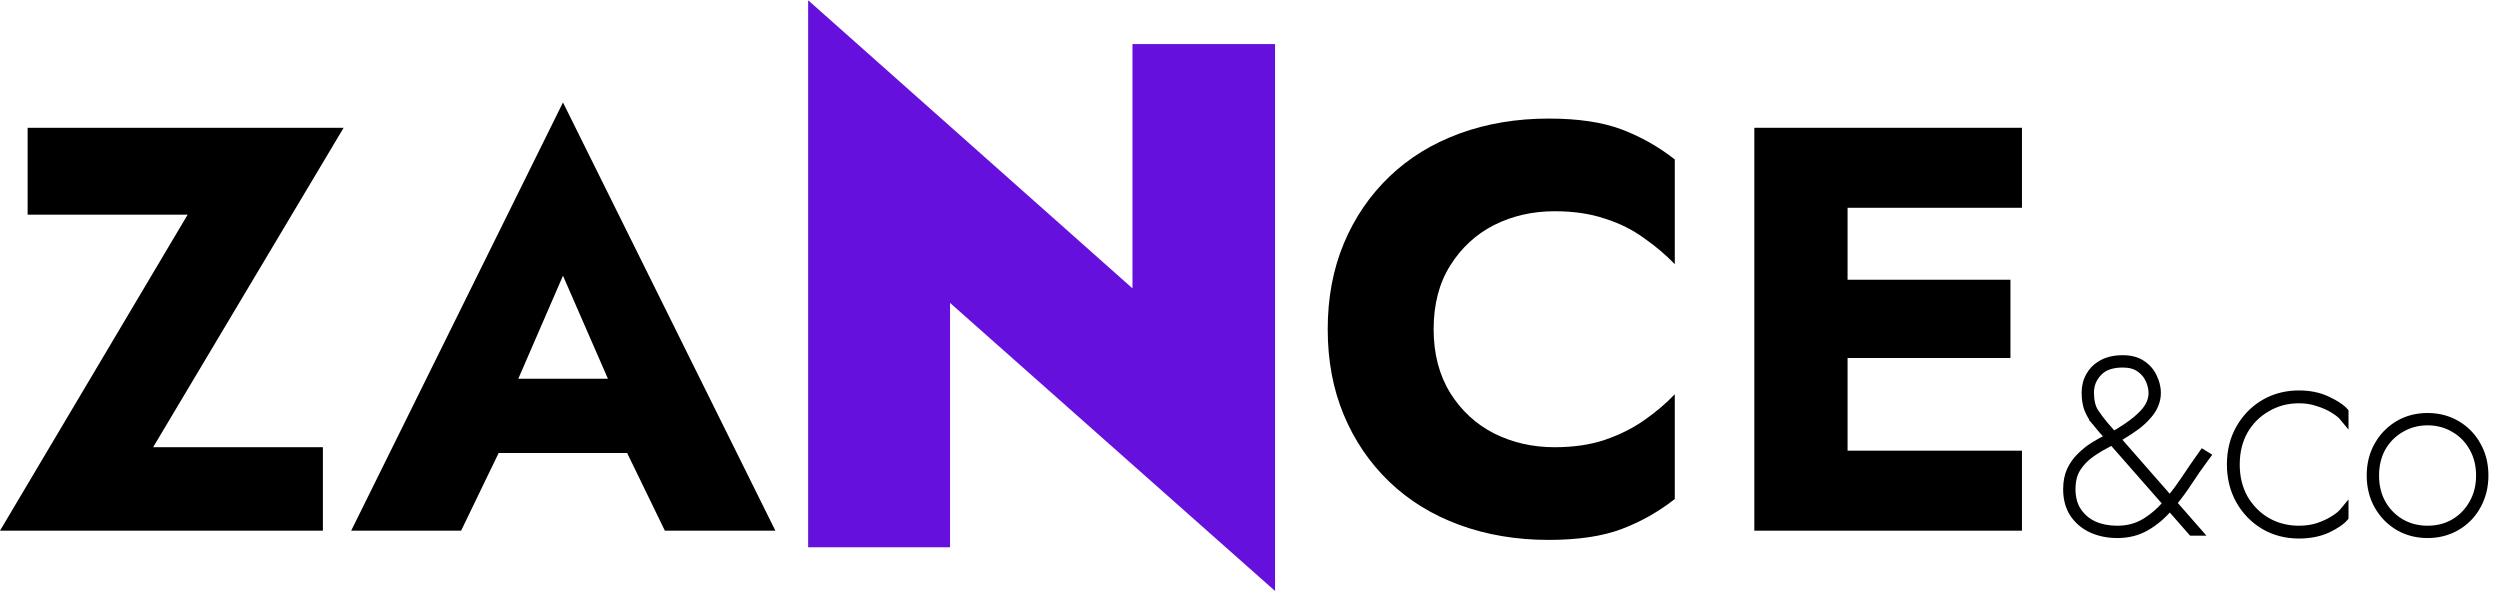 <svg width="151" height="36" viewBox="0 0 151 36" fill="none" xmlns="http://www.w3.org/2000/svg">
<path d="M146.625 25.095C147.287 25.095 147.888 25.251 148.425 25.564L148.62 25.688C149.062 25.987 149.417 26.375 149.681 26.851L149.792 27.06C150.032 27.555 150.15 28.11 150.15 28.722C150.15 29.411 149.994 30.035 149.681 30.59L149.682 30.591C149.418 31.068 149.063 31.456 148.62 31.756L148.425 31.879C147.888 32.193 147.287 32.348 146.625 32.348C145.963 32.348 145.361 32.193 144.825 31.879L144.824 31.878C144.299 31.565 143.881 31.136 143.569 30.593L143.568 30.592C143.255 30.036 143.099 29.411 143.099 28.722C143.099 28.023 143.255 27.398 143.569 26.851L143.69 26.652C143.986 26.202 144.365 25.839 144.824 25.566L144.825 25.564L145.03 25.454C145.513 25.214 146.046 25.095 146.625 25.095ZM146.625 25.54C146.051 25.54 145.533 25.679 145.064 25.954L145.062 25.955C144.594 26.222 144.222 26.594 143.945 27.073C143.68 27.55 143.545 28.098 143.545 28.722C143.545 29.346 143.68 29.893 143.945 30.37L144.052 30.546C144.315 30.943 144.652 31.261 145.062 31.503L145.24 31.597C145.661 31.801 146.122 31.903 146.625 31.903C147.209 31.903 147.728 31.769 148.185 31.504L148.357 31.396C148.745 31.132 149.056 30.791 149.29 30.372L149.291 30.37L149.387 30.189C149.598 29.756 149.705 29.268 149.705 28.722C149.705 28.098 149.566 27.55 149.291 27.073L149.29 27.071C149.023 26.593 148.656 26.221 148.187 25.955L148.184 25.953C147.727 25.679 147.208 25.54 146.625 25.54Z" fill="black" stroke="black" stroke-width="0.3"/>
<path d="M141.7 25.532L141.435 25.214C141.334 25.093 141.159 24.953 140.898 24.794L140.896 24.793C140.654 24.639 140.355 24.504 139.993 24.391L139.987 24.39C139.646 24.269 139.269 24.208 138.855 24.208C138.163 24.208 137.534 24.375 136.968 24.708L136.966 24.71C136.399 25.032 135.948 25.482 135.613 26.062C135.292 26.639 135.13 27.302 135.13 28.055C135.13 28.808 135.292 29.472 135.613 30.049L135.744 30.261C136.062 30.741 136.469 31.126 136.966 31.419L137.182 31.532C137.691 31.779 138.248 31.903 138.855 31.903C139.271 31.903 139.65 31.848 139.992 31.737C140.354 31.613 140.654 31.472 140.896 31.318L140.898 31.317L141.078 31.201C141.242 31.089 141.359 30.988 141.435 30.897L141.7 30.579V31.274L141.665 31.315C141.459 31.56 141.098 31.798 140.606 32.032L140.604 32.034C140.094 32.264 139.51 32.377 138.855 32.377C138.066 32.377 137.351 32.192 136.712 31.818L136.711 31.817C136.086 31.444 135.586 30.933 135.215 30.286L135.214 30.285C134.841 29.623 134.655 28.878 134.655 28.055C134.655 27.221 134.841 26.476 135.215 25.825L135.359 25.589C135.712 25.052 136.164 24.62 136.711 24.294L136.712 24.293L136.955 24.162C137.531 23.876 138.165 23.733 138.855 23.733C139.511 23.733 140.096 23.852 140.606 24.096L140.949 24.27C141.267 24.445 141.507 24.618 141.662 24.792L141.7 24.835V25.532Z" fill="black" stroke="black" stroke-width="0.3"/>
<path d="M128.218 21.604C128.701 21.604 129.109 21.71 129.43 21.934H129.431C129.751 22.15 129.987 22.426 130.135 22.761L130.235 23.001C130.322 23.243 130.367 23.489 130.367 23.738C130.367 23.999 130.313 24.25 130.21 24.489L130.211 24.491C130.117 24.721 129.971 24.941 129.779 25.154L129.78 25.155C129.598 25.366 129.373 25.576 129.106 25.784L129.103 25.785C128.838 25.982 128.534 26.183 128.193 26.388H128.192C128.118 26.432 128.04 26.475 127.96 26.521L131.057 30.056C131.334 29.715 131.602 29.353 131.859 28.971C132.217 28.429 132.58 27.902 132.948 27.389L133.03 27.274L133.149 27.349L133.265 27.421L133.404 27.508L133.306 27.638C132.932 28.137 132.566 28.662 132.211 29.209V29.21C131.937 29.624 131.648 30.015 131.345 30.385L132.719 31.954L132.937 32.203H132.35L132.305 32.153L131.055 30.729C131.055 30.73 131.054 30.732 131.053 30.733L131.052 30.732C130.646 31.207 130.186 31.596 129.669 31.894L129.668 31.893C129.15 32.197 128.554 32.348 127.885 32.348C127.315 32.348 126.791 32.243 126.316 32.031H126.315C125.847 31.817 125.468 31.499 125.182 31.08L125.18 31.078C124.901 30.653 124.764 30.14 124.764 29.547C124.764 29.105 124.84 28.711 124.996 28.369L124.997 28.366L125.127 28.124C125.265 27.891 125.431 27.682 125.622 27.498C125.871 27.25 126.14 27.035 126.429 26.856C126.713 26.68 126.988 26.528 127.254 26.4L126.874 25.967L126.872 25.965C126.717 25.781 126.561 25.591 126.406 25.397L126.4 25.391L126.522 25.303L126.4 25.39C126.248 25.176 126.121 24.938 126.02 24.676L126.018 24.67C125.925 24.391 125.881 24.069 125.881 23.709C125.881 23.328 125.968 22.979 126.146 22.665C126.303 22.381 126.523 22.149 126.804 21.971L126.928 21.898C127.284 21.699 127.717 21.604 128.218 21.604ZM127.273 26.899L127.27 26.901C127.016 27.028 126.766 27.174 126.521 27.339L126.278 27.51C125.975 27.73 125.717 28.006 125.505 28.339C125.311 28.657 125.21 29.057 125.21 29.547C125.21 30.064 125.33 30.493 125.561 30.84L125.653 30.968C125.876 31.257 126.16 31.481 126.509 31.64H126.51C126.913 31.814 127.371 31.904 127.885 31.904C128.479 31.904 129.003 31.769 129.461 31.503L129.634 31.398C130.034 31.142 130.403 30.821 130.741 30.434L130.767 30.402L127.556 26.745C127.465 26.795 127.371 26.847 127.273 26.899ZM128.218 22.049C127.64 22.049 127.212 22.184 126.913 22.436L126.793 22.551L126.791 22.553C126.479 22.883 126.325 23.266 126.325 23.709C126.325 24.191 126.417 24.565 126.589 24.842L126.892 25.267C126.994 25.402 127.096 25.531 127.2 25.654H127.201L127.665 26.184C127.763 26.13 127.854 26.079 127.937 26.03L127.938 26.029L128.389 25.743C128.813 25.459 129.153 25.176 129.411 24.897L129.533 24.756C129.797 24.426 129.922 24.087 129.922 23.738C129.922 23.492 129.865 23.237 129.747 22.974L129.746 22.973C129.632 22.711 129.449 22.49 129.19 22.312L129.187 22.311C128.949 22.141 128.63 22.049 128.218 22.049Z" fill="black" stroke="black" stroke-width="0.3"/>
<path d="M109.854 32.053V27.221H122.126V32.053H109.854ZM109.854 12.55V7.718H122.126V12.55H109.854ZM109.854 21.624V16.896H121.431V21.624H109.854ZM105.961 7.718H111.593V32.053H105.961V7.718Z" fill="black"/>
<path d="M86.591 19.886C86.591 21.369 86.927 22.655 87.599 23.744C88.271 24.811 89.152 25.622 90.241 26.178C91.353 26.734 92.57 27.012 93.891 27.012C95.05 27.012 96.07 26.862 96.951 26.561C97.831 26.259 98.619 25.865 99.315 25.378C100.01 24.892 100.624 24.37 101.157 23.814V30.141C100.184 30.906 99.118 31.509 97.959 31.949C96.8 32.389 95.328 32.61 93.544 32.61C91.597 32.61 89.801 32.308 88.155 31.706C86.51 31.103 85.096 30.234 83.914 29.098C82.732 27.963 81.816 26.618 81.167 25.066C80.518 23.513 80.194 21.786 80.194 19.886C80.194 17.985 80.518 16.259 81.167 14.706C81.816 13.153 82.732 11.809 83.914 10.673C85.096 9.537 86.51 8.668 88.155 8.065C89.801 7.463 91.597 7.162 93.544 7.162C95.328 7.162 96.8 7.382 97.959 7.822C99.118 8.262 100.184 8.865 101.157 9.63V15.957C100.624 15.401 100.01 14.879 99.315 14.393C98.619 13.883 97.831 13.489 96.951 13.211C96.07 12.909 95.05 12.759 93.891 12.759C92.57 12.759 91.353 13.037 90.241 13.593C89.152 14.149 88.271 14.961 87.599 16.027C86.927 17.093 86.591 18.379 86.591 19.886Z" fill="black"/>
<path d="M50.144 1.868L68.901 18.529V3.162H76.513V34.584L75.681 33.847L56.882 17.184V32.553H49.312V1.129L50.144 1.868Z" fill="#6510DC" stroke="#6510DC"/>
<path d="M27.642 27.36L28.059 22.875H40.123L40.505 27.36H27.642ZM34.004 16.652L30.597 24.509L30.875 25.796L27.851 32.053H21.211L34.004 6.188L46.833 32.053H40.158L37.237 26.039L37.446 24.544L34.004 16.652Z" fill="black"/>
<path d="M1.669 12.967V7.718H20.755L9.248 27.012H19.503V32.053H0L11.333 12.967H1.669Z" fill="black"/>
</svg>
